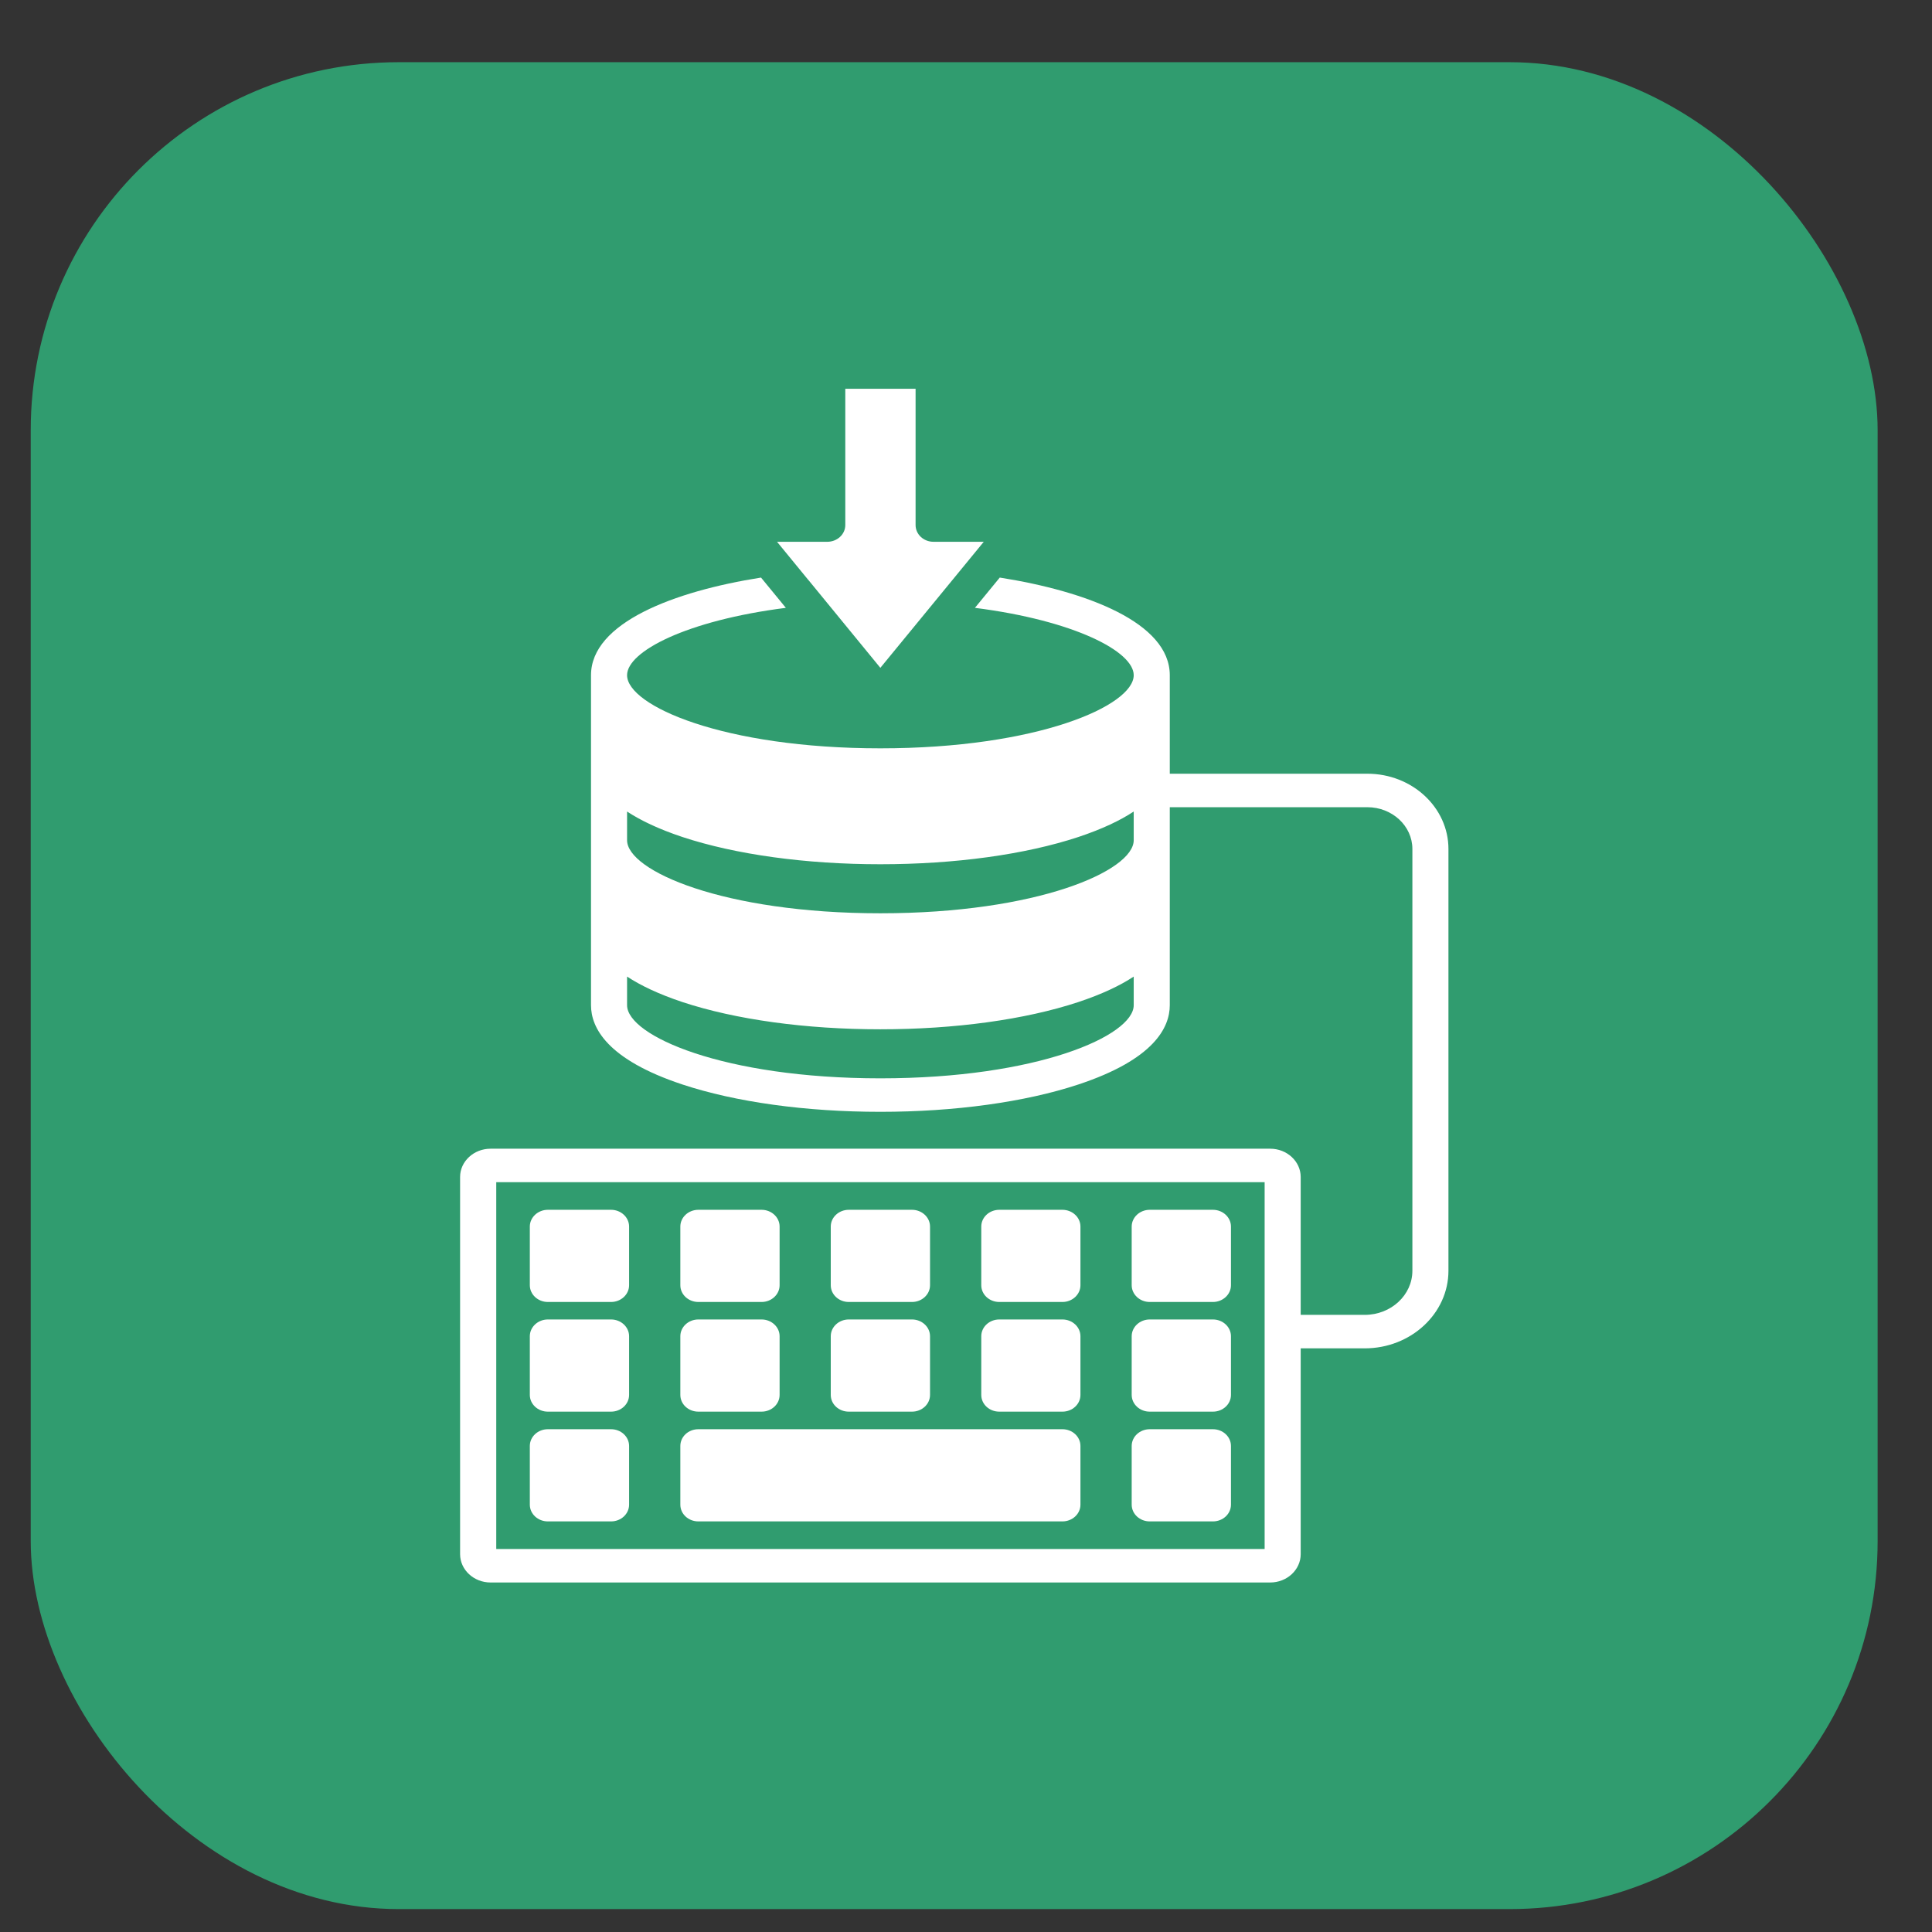 <svg width="21" height="21" viewBox="0 0 21 21" fill="none" xmlns="http://www.w3.org/2000/svg">
<rect x="0" y="0" width="21" height="21" fill="#333333" stroke="none"/>
<rect x="0.334" y="0.676" width="20.075" height="20.075" rx="4" fill="#309C6F"/>
<g clip-path="url(#clip0_407_1067)">
<path d="M8.777 6.293L8.446 5.889H8.992C9.1 5.889 9.188 5.808 9.188 5.707V4.226H9.952V5.707C9.952 5.808 10.039 5.889 10.147 5.889H10.693L10.356 6.3L9.569 7.259L8.794 6.313C8.789 6.306 8.784 6.3 8.777 6.293ZM15.744 9.228V13.812C15.744 14.277 15.336 14.656 14.834 14.656H14.138V16.893C14.138 17.063 13.989 17.201 13.807 17.201H5.332C5.15 17.201 5.001 17.063 5.001 16.893V12.793C5.001 12.624 5.15 12.486 5.332 12.486H13.807C13.989 12.486 14.138 12.624 14.138 12.793V14.292H14.834C15.12 14.292 15.352 14.077 15.352 13.812V9.228C15.352 8.977 15.132 8.774 14.863 8.774H12.715V10.926C12.715 11.169 12.543 11.516 11.721 11.788C11.143 11.979 10.379 12.085 9.569 12.085C8.759 12.085 7.995 11.979 7.418 11.788C6.597 11.516 6.424 11.17 6.424 10.926V7.339C6.424 6.77 7.326 6.427 8.272 6.278L8.542 6.607C7.459 6.745 6.816 7.082 6.816 7.339C6.816 7.671 7.864 8.134 9.569 8.134C11.276 8.134 12.323 7.671 12.323 7.339C12.323 7.082 11.68 6.745 10.597 6.607L10.867 6.278C11.813 6.427 12.715 6.769 12.715 7.339V8.41H14.863C15.349 8.41 15.744 8.777 15.744 9.228ZM12.323 10.615C12.178 10.711 11.982 10.805 11.721 10.892C11.143 11.083 10.379 11.188 9.569 11.188C8.76 11.188 7.996 11.083 7.418 10.892C7.157 10.805 6.962 10.711 6.816 10.615V10.926C6.816 11.258 7.864 11.721 9.569 11.721C11.276 11.721 12.323 11.258 12.323 10.926V10.615H12.323ZM12.323 8.821C12.178 8.917 11.982 9.011 11.721 9.098C11.143 9.289 10.379 9.394 9.569 9.394C8.76 9.394 7.996 9.289 7.418 9.098C7.157 9.011 6.962 8.917 6.816 8.821V9.133C6.816 9.465 7.864 9.927 9.569 9.927C11.276 9.927 12.323 9.465 12.323 9.133V8.821H12.323ZM13.746 12.85H5.394V16.837H13.746V12.85ZM5.955 14.152H6.642C6.75 14.152 6.838 14.07 6.838 13.97V13.332C6.838 13.232 6.75 13.15 6.642 13.15H5.955C5.847 13.15 5.759 13.232 5.759 13.332V13.97C5.759 14.07 5.847 14.152 5.955 14.152ZM7.591 14.152H8.278C8.386 14.152 8.474 14.07 8.474 13.97V13.332C8.474 13.232 8.386 13.15 8.278 13.15H7.591C7.482 13.15 7.395 13.232 7.395 13.332V13.97C7.395 14.07 7.482 14.152 7.591 14.152ZM9.226 14.152H9.913C10.021 14.152 10.109 14.07 10.109 13.97V13.332C10.109 13.232 10.021 13.15 9.913 13.15H9.226C9.117 13.15 9.03 13.232 9.03 13.332V13.97C9.03 14.07 9.117 14.152 9.226 14.152ZM10.862 14.152H11.548C11.656 14.152 11.744 14.07 11.744 13.97V13.332C11.744 13.232 11.656 13.15 11.548 13.15H10.862C10.753 13.15 10.666 13.232 10.666 13.332V13.97C10.666 14.07 10.753 14.152 10.862 14.152ZM12.497 14.152H13.184C13.292 14.152 13.38 14.07 13.38 13.97V13.332C13.38 13.232 13.292 13.15 13.184 13.15H12.497C12.389 13.15 12.301 13.232 12.301 13.332V13.97C12.301 14.07 12.389 14.152 12.497 14.152ZM5.955 15.344H6.642C6.75 15.344 6.838 15.263 6.838 15.162V14.524C6.838 14.424 6.75 14.342 6.642 14.342H5.955C5.847 14.342 5.759 14.424 5.759 14.524V15.162C5.759 15.263 5.847 15.344 5.955 15.344ZM7.591 15.344H8.278C8.386 15.344 8.474 15.263 8.474 15.162V14.524C8.474 14.424 8.386 14.342 8.278 14.342H7.591C7.482 14.342 7.395 14.424 7.395 14.524V15.162C7.395 15.263 7.482 15.344 7.591 15.344ZM9.226 15.344H9.913C10.021 15.344 10.109 15.263 10.109 15.162V14.524C10.109 14.424 10.021 14.342 9.913 14.342H9.226C9.117 14.342 9.03 14.424 9.03 14.524V15.162C9.03 15.263 9.117 15.344 9.226 15.344ZM10.862 15.344H11.548C11.656 15.344 11.744 15.263 11.744 15.162V14.524C11.744 14.424 11.656 14.342 11.548 14.342H10.862C10.753 14.342 10.666 14.424 10.666 14.524V15.162C10.666 15.263 10.753 15.344 10.862 15.344ZM12.497 15.344H13.184C13.292 15.344 13.38 15.263 13.38 15.162V14.524C13.38 14.424 13.292 14.342 13.184 14.342H12.497C12.389 14.342 12.301 14.424 12.301 14.524V15.162C12.301 15.263 12.389 15.344 12.497 15.344ZM5.955 16.537H6.642C6.75 16.537 6.838 16.456 6.838 16.355V15.717C6.838 15.616 6.75 15.535 6.642 15.535H5.955C5.847 15.535 5.759 15.616 5.759 15.717V16.355C5.759 16.456 5.847 16.537 5.955 16.537ZM7.591 16.537H11.548C11.656 16.537 11.744 16.456 11.744 16.355V15.717C11.744 15.616 11.656 15.535 11.548 15.535H7.591C7.482 15.535 7.395 15.616 7.395 15.717V16.355C7.395 16.456 7.482 16.537 7.591 16.537ZM12.497 16.537H13.184C13.292 16.537 13.38 16.456 13.38 16.355V15.717C13.38 15.616 13.292 15.535 13.184 15.535H12.497C12.389 15.535 12.301 15.616 12.301 15.717V16.355C12.301 16.456 12.389 16.537 12.497 16.537Z" fill="white"/>
</g>
<defs>
<clipPath id="clip0_407_1067">
<rect width="14" height="13" fill="white" transform="translate(3.373 4.214)"/>
</clipPath>
</defs>
</svg>
